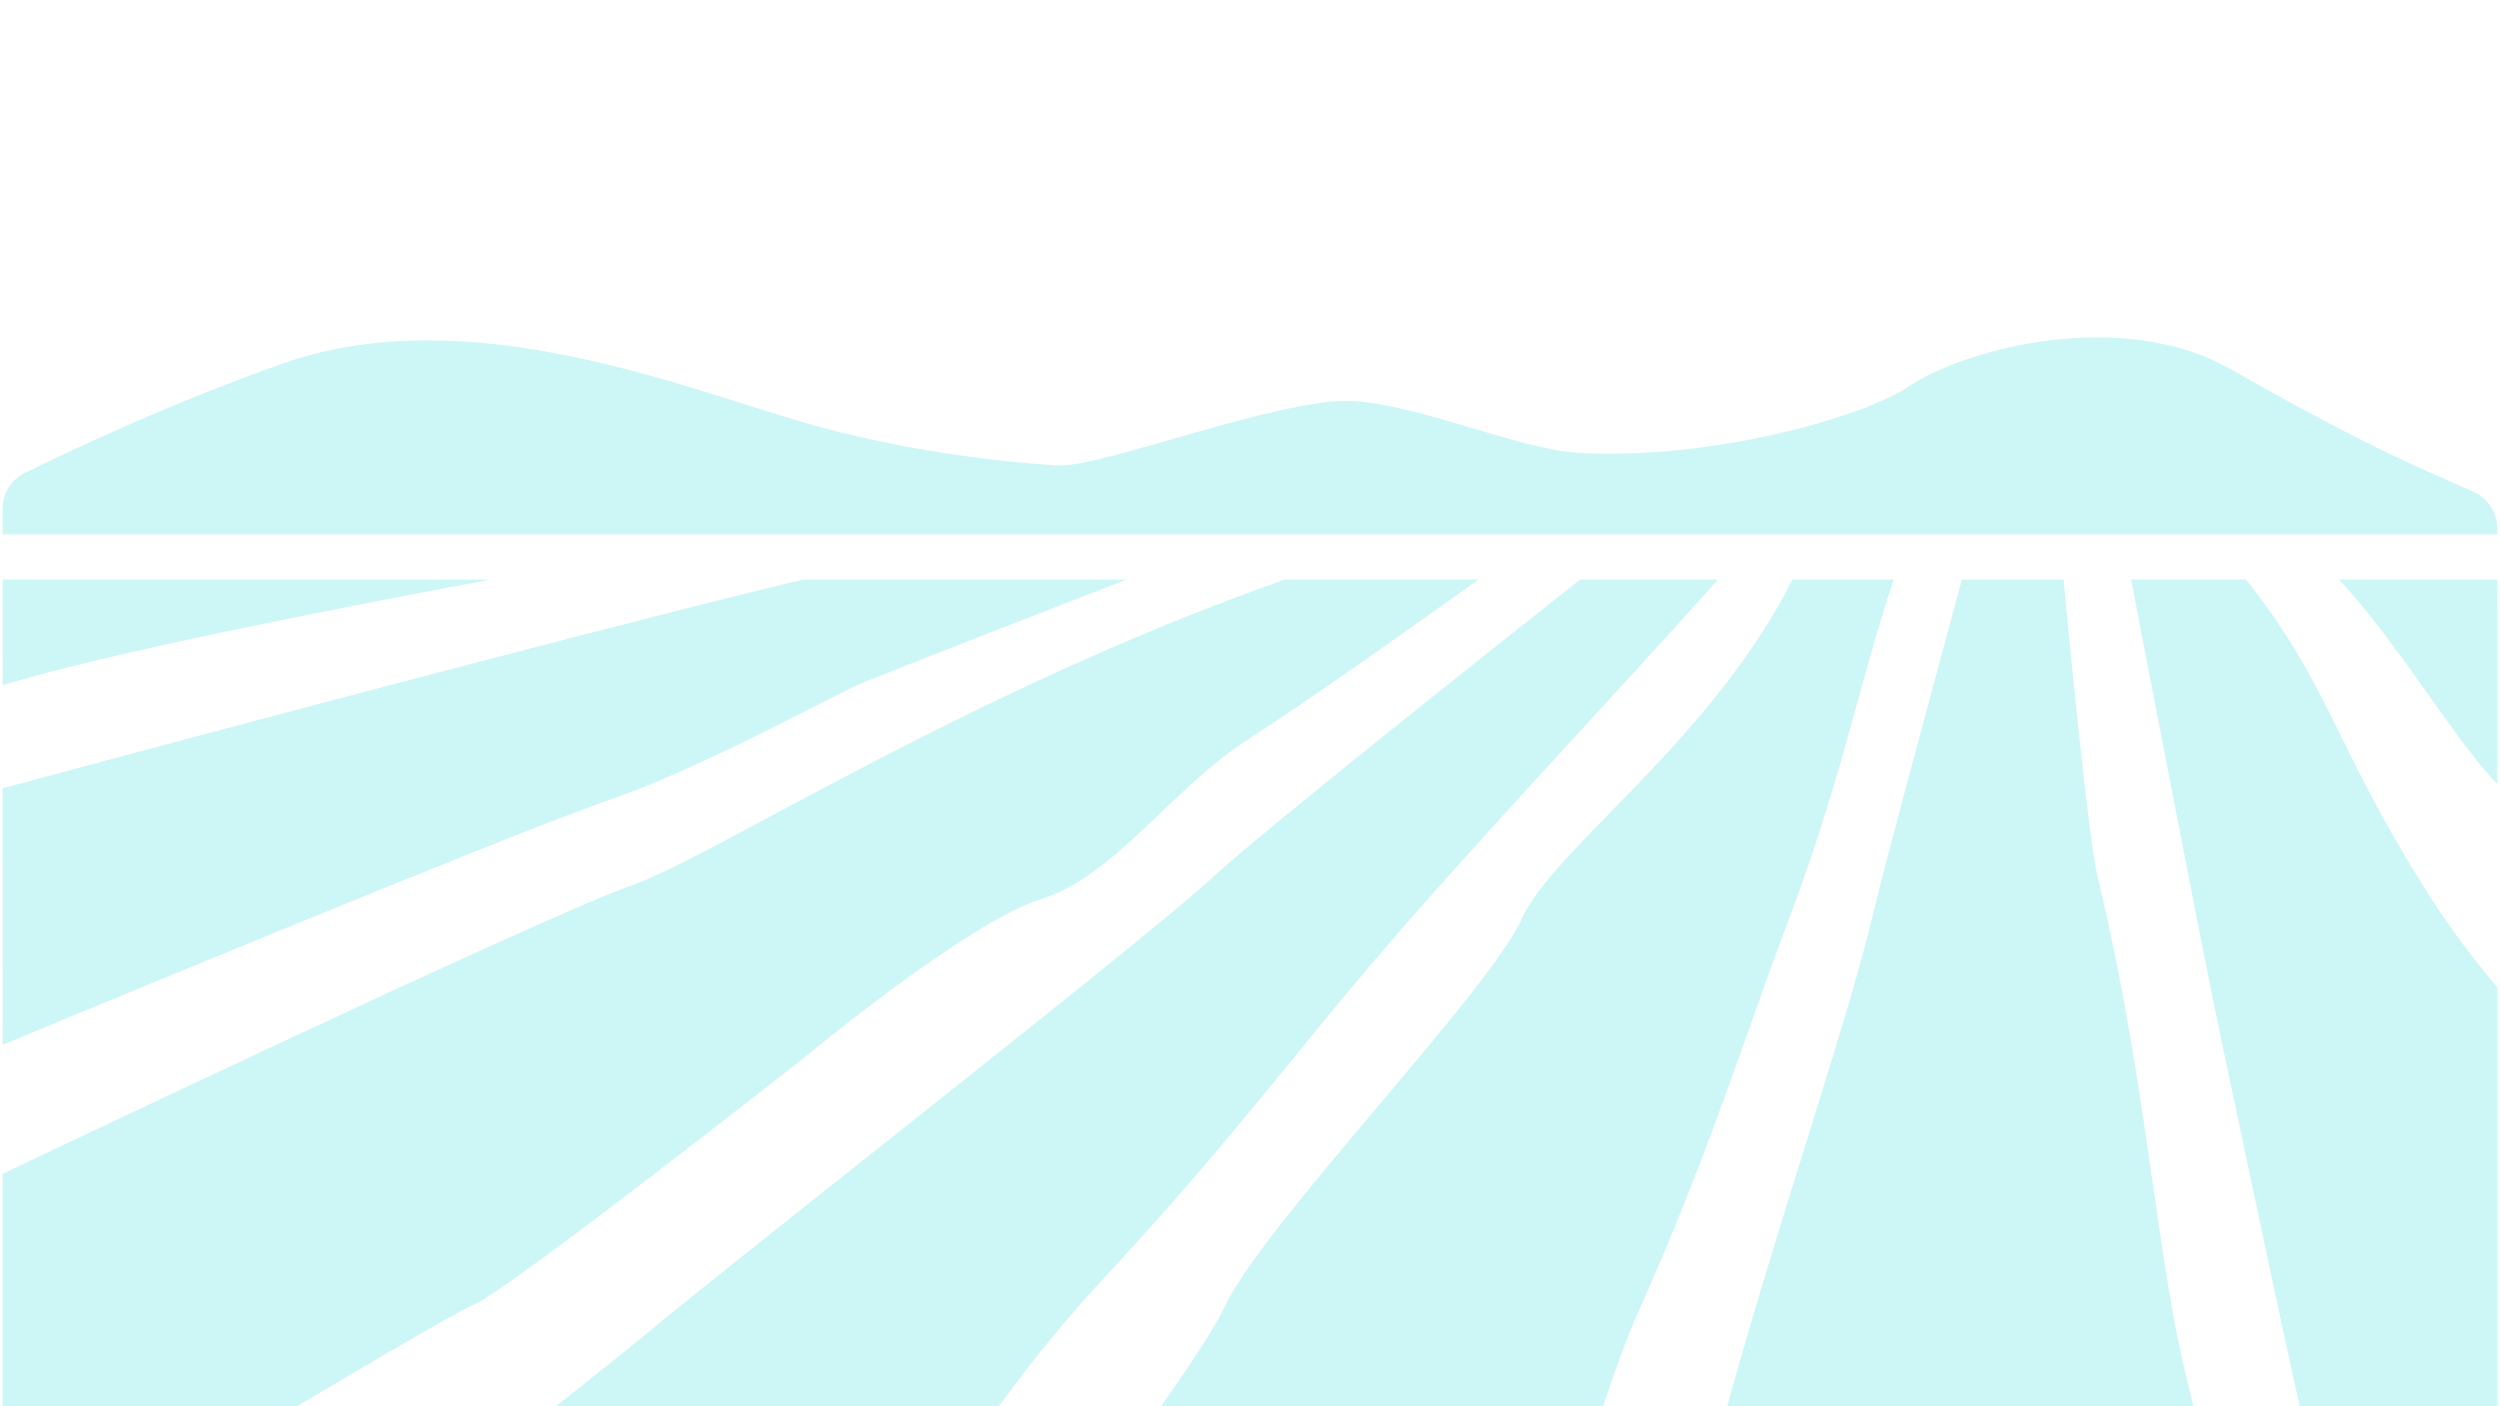 <svg xmlns="http://www.w3.org/2000/svg" xmlns:xlink="http://www.w3.org/1999/xlink" width="1920" zoomAndPan="magnify" viewBox="0 0 1440 810" height="1080" preserveAspectRatio="xMidYMid meet" version="1.0"><defs><filter x="0%" y="0%" width="100%" height="100%" id="7b68d7e80a"><feColorMatrix values="0 0 0 0 1 0 0 0 0 1 0 0 0 0 1 0 0 0 1 0" color-interpolation-filters="sRGB"/></filter><mask id="d2d9f1b91f"><g filter="url(#7b68d7e80a)"><rect x="-144" width="1728" fill="#000000" y="-81" height="972" fill-opacity="0.31"/></g></mask><clipPath id="4a08e9cda6"><path d="M 1 140 L 990 140 L 990 617 L 1 617 Z M 1 140 " clip-rule="nonzero"/></clipPath><clipPath id="cc8d286dbb"><path d="M 1 140 L 852 140 L 852 617 L 1 617 Z M 1 140 " clip-rule="nonzero"/></clipPath><clipPath id="b9dc9e7f1e"><path d="M 338 140 L 1091 140 L 1091 617 L 338 617 Z M 338 140 " clip-rule="nonzero"/></clipPath><clipPath id="233286d28c"><path d="M 1 1 L 1438.559 1 L 1438.559 115 L 1 115 Z M 1 1 " clip-rule="nonzero"/></clipPath><clipPath id="c67040df08"><path d="M 1347 140 L 1438.559 140 L 1438.559 259 L 1347 259 Z M 1347 140 " clip-rule="nonzero"/></clipPath><clipPath id="bcb9750570"><path d="M 908 140 L 1349 140 L 1349 617 L 908 617 Z M 908 140 " clip-rule="nonzero"/></clipPath><clipPath id="00de0c2a4d"><path d="M 1227 140 L 1438.559 140 L 1438.559 617 L 1227 617 Z M 1227 140 " clip-rule="nonzero"/></clipPath><clipPath id="51e6d80db3"><rect x="0" width="1439" y="0" height="617"/></clipPath></defs><g mask="url(#d2d9f1b91f)"><g transform="matrix(1, 0, 0, 1, 0, 193)"><g clip-path="url(#51e6d80db3)"><g clip-path="url(#4a08e9cda6)"><path fill="#5ce1e6" d="M 479.543 750.605 C 522.039 702.324 561.996 622.664 635.984 543.008 C 705.289 468.395 737.473 424.254 785.66 367.281 C 847.457 294.23 930.227 207.5 989.504 140.852 L 910.129 140.852 C 862.859 178.168 728.441 284.691 697.547 313.207 C 659.887 347.965 440.402 519.164 381.047 568.113 C 252.953 673.742 1.656 857.672 1.496 857.785 L 1.496 1127.391 L 198.531 1127.391 C 198.531 1127.391 262.629 1039.609 302.824 991.031 C 367.77 912.562 415.777 823.07 479.543 750.605 " fill-opacity="1" fill-rule="nonzero"/></g><g clip-path="url(#cc8d286dbb)"><path fill="#5ce1e6" d="M 1.496 483.137 L 1.496 718.742 C 1.656 718.652 253.586 566.18 272.891 558.453 C 292.199 550.734 464.074 415.551 464.074 415.551 C 464.074 415.551 556.805 338.312 599.773 324.793 C 642.742 311.27 674.609 261.066 720.012 232.098 C 753.668 210.621 819.645 163.699 851.543 140.852 L 740.008 140.852 C 557.074 205.305 410.594 300.828 363.664 317.062 C 313.461 334.445 1.656 483.07 1.496 483.137 " fill-opacity="1" fill-rule="nonzero"/></g><path fill="#5ce1e6" d="M 1.496 261.066 L 1.52 408.797 C 1.52 408.797 294.133 287.137 349.176 268.41 C 404.223 249.672 479.543 207.477 496.926 200.234 C 509.352 195.051 598.789 160.27 648.762 140.852 L 462.344 140.852 C 314.332 176.586 1.656 261.02 1.496 261.066 " fill-opacity="1" fill-rule="nonzero"/><path fill="#5ce1e6" d="M 1.52 201.684 C 59.598 183.816 188.199 158.324 282.375 140.852 L 1.496 140.852 L 1.52 201.684 " fill-opacity="1" fill-rule="nonzero"/><g clip-path="url(#b9dc9e7f1e)"><path fill="#5ce1e6" d="M 837.84 975.961 C 849.914 877.234 909.102 639.559 943.797 562.32 C 984.242 472.297 1006.594 399.109 1029.352 339.254 C 1060.574 257.207 1069.852 203.98 1090.73 140.852 L 1032.461 140.852 C 985.555 233.941 894.695 295.77 876.441 336.379 C 857.34 378.867 728.691 510.906 705.516 559.426 C 685.246 601.855 578.938 736.449 565.438 757.848 C 498.816 863.375 436.203 956.895 415.809 992.957 C 366.402 1080.332 338.688 1127.391 338.688 1127.391 L 792.426 1127.391 C 792.426 1127.391 807.012 1064.613 827.008 1016.379 C 832.375 1003.422 836.141 989.879 837.84 975.961 " fill-opacity="1" fill-rule="nonzero"/></g><g clip-path="url(#233286d28c)"><path fill="#5ce1e6" d="M 1424.945 90.375 C 1399.812 78.926 1370.547 68.414 1284.926 19.688 C 1222.141 -16.066 1132.309 7.637 1099.016 29.828 C 1071.902 47.863 985.578 71.828 910.254 67.938 C 874.992 66.148 819.449 40.281 778.891 38.02 C 738.332 35.758 634.629 76.402 609.562 75.066 C 572.75 73.098 516.133 65.684 464.074 50.68 C 393.766 30.371 269.477 -20.863 163.766 16.125 C 99.68 38.551 39.895 66.828 14.434 79.344 C 6.512 83.234 1.496 91.305 1.496 100.129 L 1.496 114.781 L 1438.469 114.781 L 1438.469 111.457 C 1438.469 102.391 1433.195 94.145 1424.945 90.375 " fill-opacity="1" fill-rule="nonzero"/></g><g clip-path="url(#c67040df08)"><path fill="#5ce1e6" d="M 1438.422 140.852 L 1347.359 140.852 C 1381.57 177.492 1414.875 234.902 1438.469 258.496 L 1438.422 140.852 " fill-opacity="1" fill-rule="nonzero"/></g><g clip-path="url(#bcb9750570)"><path fill="#5ce1e6" d="M 1255.953 585.496 C 1241.176 517.613 1234.805 422.227 1208.152 311.758 C 1202.992 290.348 1192.23 179.199 1188.609 140.852 L 1130.035 140.852 C 1104.922 234.043 1087.746 296.922 1077.785 337.828 C 1050.285 450.855 956.277 691.824 943.797 879.883 C 935.648 1002.574 908.309 1127.391 908.309 1127.391 L 1348.66 1127.391 C 1334.355 1065.824 1305.203 979.445 1300.902 863.949 C 1295.246 712.461 1270.961 654.395 1255.953 585.496 " fill-opacity="1" fill-rule="nonzero"/></g><g clip-path="url(#00de0c2a4d)"><path fill="#5ce1e6" d="M 1293.695 140.852 L 1227.551 140.852 C 1237.066 190.457 1270.992 366.953 1280.105 408.988 C 1290.719 458.039 1326.457 631.469 1339.969 682.047 C 1353.48 732.637 1376.656 851.992 1390.191 888.676 C 1403.703 925.371 1438.469 1031.098 1438.469 1031.098 L 1438.469 375.789 C 1438.469 375.789 1417.633 351.656 1399.934 323.887 C 1344.098 236.273 1342.988 202.973 1293.695 140.852 " fill-opacity="1" fill-rule="nonzero"/></g></g></g></g></svg>